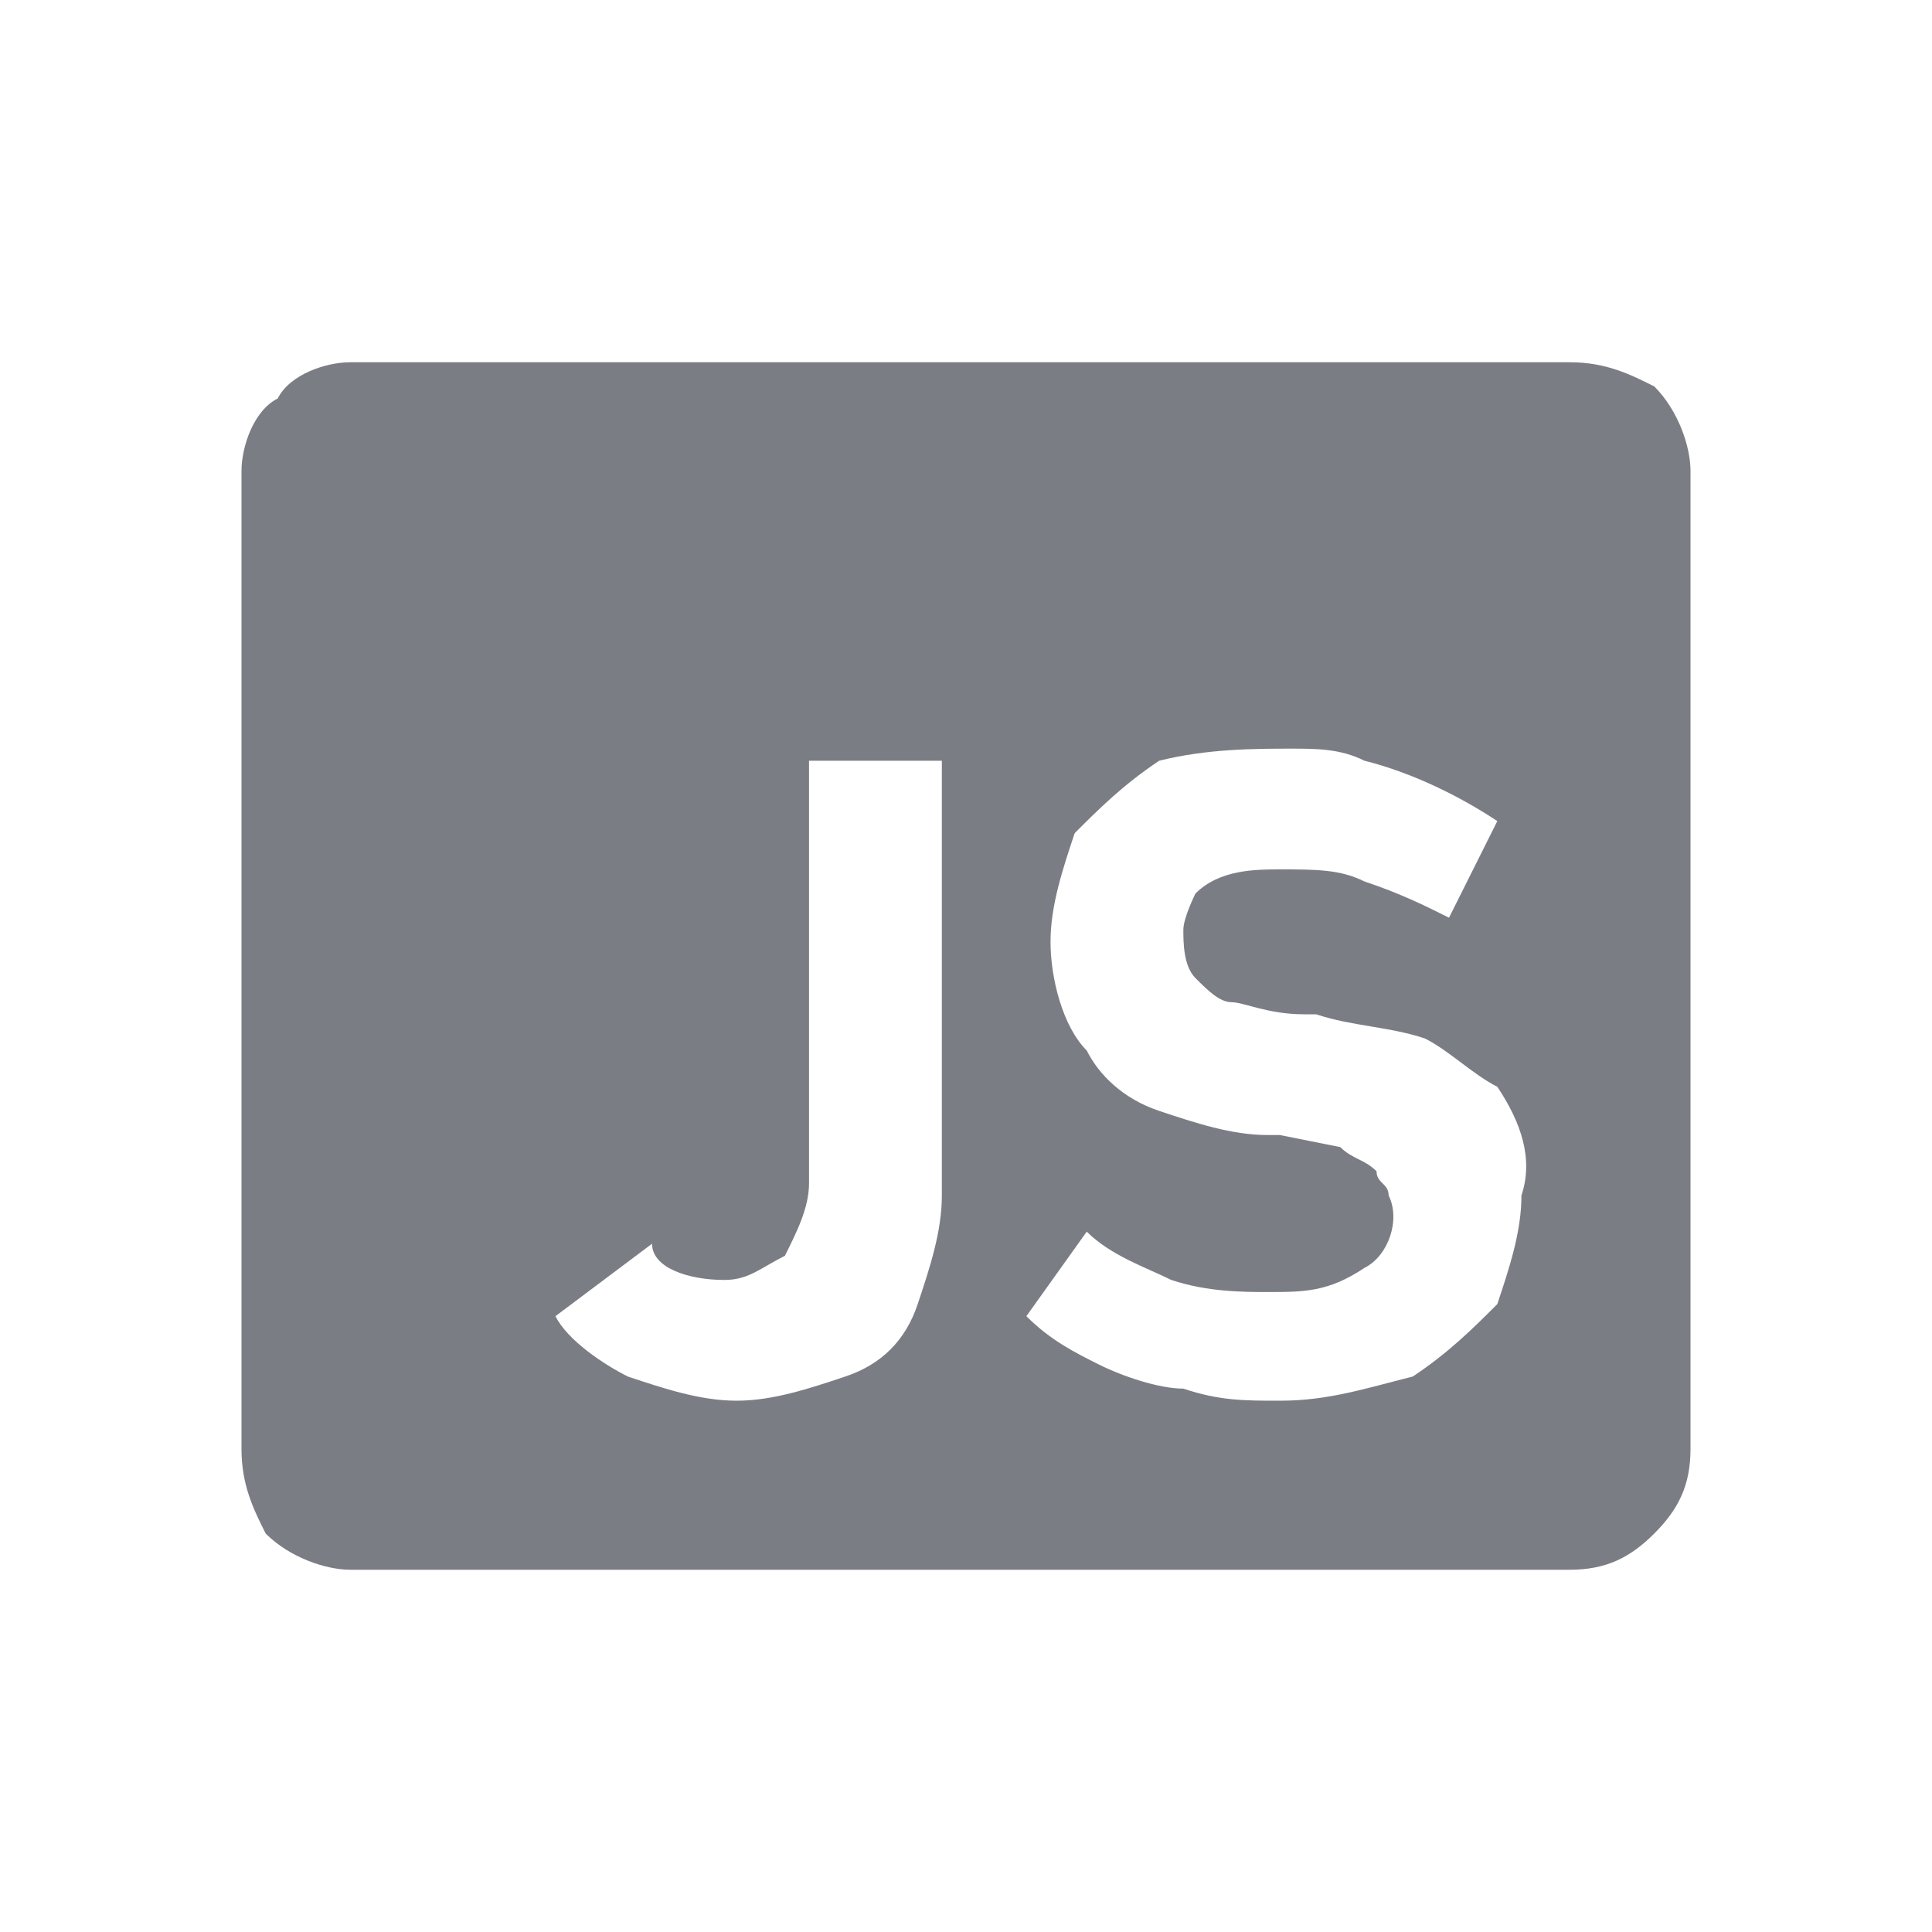 <?xml version="1.0" encoding="utf-8"?>
<!-- Generator: Adobe Illustrator 24.3.0, SVG Export Plug-In . SVG Version: 6.00 Build 0)  -->
<svg version="1.1" id="Layer_1" xmlns="http://www.w3.org/2000/svg" xmlns:xlink="http://www.w3.org/1999/xlink" x="0px" y="0px"
	 viewBox="0 0 16 16" style="enable-background:new 0 0 16 16;" xml:space="preserve">
<style type="text/css">
	.st0{fill:#7B7D85;}
</style>
<path class="st0" d="M6,10.6c0.2,0,0.3-0.1,0.5-0.2c0.1-0.2,0.2-0.4,0.2-0.6V6.3h1.1v3.6c0,0.3-0.1,0.6-0.2,0.9
	c-0.1,0.3-0.3,0.5-0.6,0.6c-0.3,0.1-0.6,0.2-0.9,0.2c-0.3,0-0.6-0.1-0.9-0.2c-0.2-0.1-0.5-0.3-0.6-0.5l0.8-0.6
	C5.4,10.5,5.7,10.6,6,10.6 M10.7,6.2c0.2,0,0.4,0,0.6,0.1c0.4,0.1,0.8,0.3,1.1,0.5L12,7.6c-0.2-0.1-0.4-0.2-0.7-0.3
	c-0.2-0.1-0.4-0.1-0.7-0.1c-0.2,0-0.5,0-0.7,0.2C9.9,7.4,9.8,7.6,9.8,7.7c0,0.1,0,0.3,0.1,0.4c0.1,0.1,0.2,0.2,0.3,0.2
	c0.1,0,0.3,0.1,0.6,0.1h0.1c0.3,0.1,0.6,0.1,0.9,0.2c0.2,0.1,0.4,0.3,0.6,0.4c0.2,0.3,0.3,0.6,0.2,0.9c0,0.3-0.1,0.6-0.2,0.9
	c-0.2,0.2-0.4,0.4-0.7,0.6c-0.4,0.1-0.7,0.2-1.1,0.2c-0.3,0-0.5,0-0.8-0.1c-0.2,0-0.5-0.1-0.7-0.2c-0.2-0.1-0.4-0.2-0.6-0.4L9,10.2
	c0.2,0.2,0.5,0.3,0.7,0.4c0.3,0.1,0.6,0.1,0.8,0.1c0.3,0,0.5,0,0.8-0.2c0.2-0.1,0.3-0.4,0.2-0.6c0-0.1-0.1-0.1-0.1-0.2
	c-0.1-0.1-0.2-0.1-0.3-0.2l-0.5-0.1h-0.1c-0.3,0-0.6-0.1-0.9-0.2C9.3,9.1,9.1,8.9,9,8.7C8.8,8.5,8.7,8.1,8.7,7.8
	c0-0.3,0.1-0.6,0.2-0.9c0.2-0.2,0.4-0.4,0.7-0.6C10,6.2,10.4,6.2,10.7,6.2z M13,3H2.9C2.7,3,2.4,3.1,2.3,3.3C2.1,3.4,2,3.7,2,3.9V12
	c0,0.3,0.1,0.5,0.2,0.7C2.4,12.9,2.7,13,2.9,13H13c0.3,0,0.5-0.1,0.7-0.3c0.2-0.2,0.3-0.4,0.3-0.7V3.9c0-0.2-0.1-0.5-0.3-0.7
	C13.5,3.1,13.3,3,13,3"/>
</svg>
